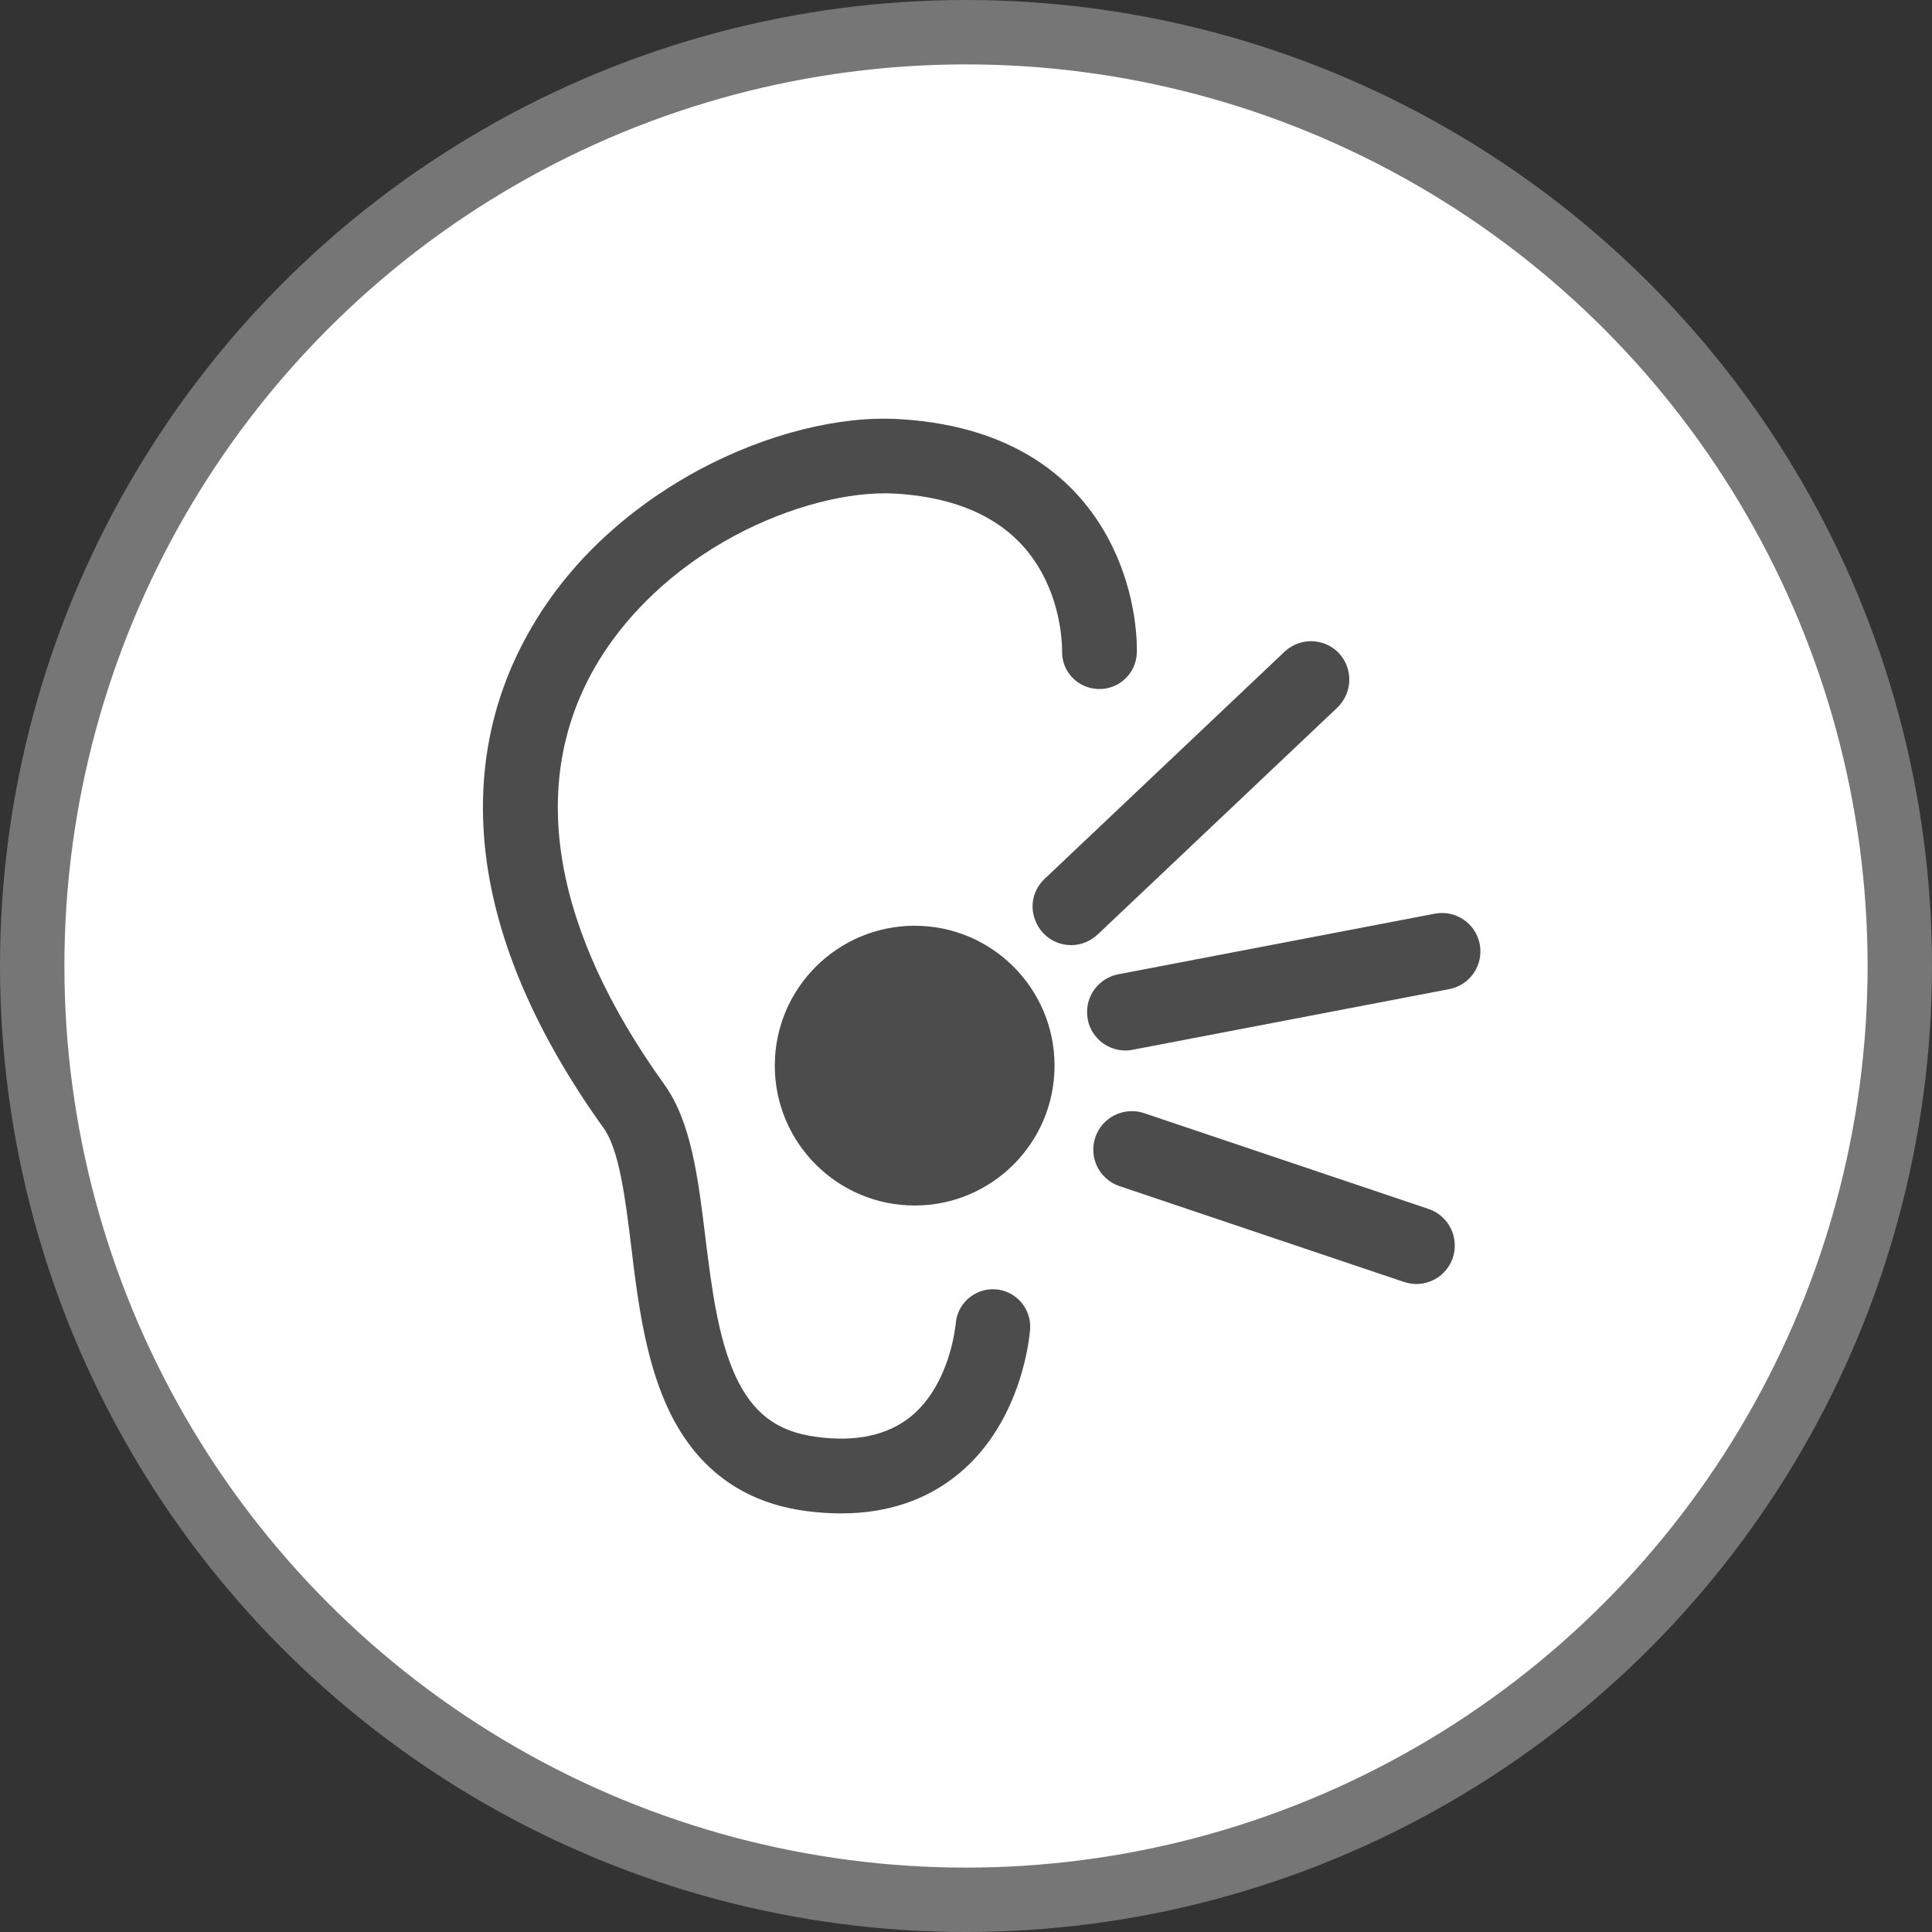 <?xml version="1.0" encoding="UTF-8" standalone="no"?>
<!-- Created with Inkscape (http://www.inkscape.org/) -->

<svg
   xmlns:dc="http://purl.org/dc/elements/1.1/"
   xmlns:cc="http://creativecommons.org/ns#"
   xmlns:rdf="http://www.w3.org/1999/02/22-rdf-syntax-ns#"
   xmlns:svg="http://www.w3.org/2000/svg"
   xmlns="http://www.w3.org/2000/svg"
   xmlns:xlink="http://www.w3.org/1999/xlink"
   xmlns:sodipodi="http://sodipodi.sourceforge.net/DTD/sodipodi-0.dtd"
   xmlns:inkscape="http://www.inkscape.org/namespaces/inkscape"
   width="30px"
   height="30px"
   version="1.1"
   id="svg8"
   inkscape:version="0.92.4 5da689c313, 2019-01-14"
   sodipodi:docname="container.svg">
  <rect width="100%" height="100%" fill="#333333" stroke="none"/>
  <defs
     id="defs2" />
  <sodipodi:namedview
     id="base"
     pagecolor="#ffffff"
     bordercolor="#666666"
     borderopacity="1.0"
     inkscape:pageopacity="0.0"
     inkscape:pageshadow="2"
     inkscape:zoom="13.049334"
     inkscape:cx="18.679046"
     inkscape:cy="12.165829"
     inkscape:document-units="px"
     inkscape:current-layer="layer1"
     showgrid="false"
     inkscape:snap-page="false"
     units="px"
     inkscape:window-width="1884"
     inkscape:window-height="1061"
     inkscape:window-x="0"
     inkscape:window-y="0"
     inkscape:window-maximized="1"
     fit-margin-top="0"
     fit-margin-left="0"
     fit-margin-right="0"
     fit-margin-bottom="0" />
    <circle
       style="color:#000000;clip-rule:nonzero;display:inline;overflow:visible;visibility:visible;opacity:1;isolation:auto;mix-blend-mode:normal;color-interpolation:sRGB;color-interpolation-filters:linearRGB;solid-color:#000000;solid-opacity:1;vector-effect:none;fill:#ffffff;fill-opacity:1;fill-rule:evenodd;stroke:#767676;stroke-width:1;stroke-linecap:butt;stroke-linejoin:miter;stroke-miterlimit:4;stroke-dasharray:none;stroke-dashoffset:0;stroke-opacity:1;marker:none;color-rendering:auto;image-rendering:auto;shape-rendering:auto;text-rendering:auto;enable-background:accumulate"
       id="path815"
       cx="15"
       cy="15"
       r="14.5" />
<g transform="translate(7.5,6.5)"><path fill-rule="nonzero" fill="rgb(30%,30%,30%)" fill-opacity="1" d="M 8.875 10.047 C 8.875 11.246 7.902 12.219 6.703 12.219 C 5.504 12.219 4.531 11.246 4.531 10.047 C 4.531 8.848 5.504 7.875 6.703 7.875 C 7.902 7.875 8.875 8.848 8.875 10.047 Z M 8.875 10.047 "/>
<path fill-rule="nonzero" fill="rgb(30%,30%,30%)" fill-opacity="1" d="M 9.977 9.812 C 9.668 9.812 9.41 9.578 9.383 9.273 C 9.352 8.965 9.562 8.688 9.863 8.629 L 14.777 7.688 C 15.102 7.625 15.414 7.836 15.477 8.16 C 15.539 8.484 15.328 8.797 15.004 8.859 L 10.086 9.801 C 10.051 9.809 10.012 9.812 9.977 9.812 Z M 9.977 9.812 "/>
<path fill-rule="nonzero" fill="rgb(30%,30%,30%)" fill-opacity="1" d="M 14.492 13.438 C 14.43 13.438 14.363 13.426 14.301 13.406 L 9.883 11.918 C 9.57 11.812 9.402 11.473 9.508 11.16 C 9.613 10.848 9.953 10.68 10.266 10.785 L 14.684 12.273 C 14.961 12.367 15.129 12.648 15.082 12.938 C 15.035 13.227 14.785 13.438 14.492 13.438 Z M 14.492 13.438 "/>
<path fill-rule="nonzero" fill="rgb(30%,30%,30%)" fill-opacity="1" d="M 9.133 8.176 C 8.887 8.176 8.668 8.027 8.578 7.797 C 8.484 7.57 8.543 7.312 8.723 7.145 L 12.445 3.621 C 12.684 3.395 13.062 3.402 13.289 3.641 C 13.516 3.883 13.504 4.258 13.266 4.488 L 9.543 8.012 C 9.43 8.117 9.285 8.176 9.133 8.176 Z M 9.133 8.176 "/>
<path fill-rule="nonzero" fill="rgb(30%,30%,30%)" fill-opacity="1" d="M 5.562 17 C 5.383 17 5.207 16.988 5.031 16.965 C 4.02 16.836 3.285 16.285 2.855 15.332 C 2.512 14.574 2.398 13.66 2.301 12.852 C 2.211 12.117 2.117 11.359 1.875 11.02 C 0.824 9.555 0.207 8.125 0.043 6.766 C -0.102 5.543 0.113 4.402 0.684 3.367 C 1.418 2.031 2.551 1.227 3.367 0.789 C 4.402 0.238 5.531 -0.047 6.461 0.008 C 8.418 0.121 9.32 1.105 9.734 1.91 C 10.172 2.754 10.156 3.555 10.152 3.641 C 10.141 3.961 9.871 4.211 9.551 4.199 C 9.23 4.188 8.98 3.922 8.992 3.602 C 8.992 3.582 9 2.988 8.684 2.406 C 8.277 1.648 7.508 1.23 6.395 1.164 C 5.68 1.125 4.754 1.367 3.918 1.812 C 2.953 2.328 2.168 3.078 1.699 3.93 C 0.707 5.727 1.094 7.945 2.816 10.34 C 3.234 10.922 3.34 11.789 3.453 12.711 C 3.547 13.473 3.645 14.258 3.914 14.852 C 4.18 15.438 4.566 15.734 5.18 15.812 C 5.797 15.895 6.289 15.785 6.648 15.492 C 7.262 14.984 7.336 14.07 7.34 14.062 C 7.359 13.742 7.637 13.5 7.957 13.52 C 8.273 13.543 8.516 13.816 8.496 14.137 C 8.492 14.195 8.391 15.559 7.383 16.387 C 6.891 16.793 6.277 17 5.562 17 Z M 5.562 17 "/>
</g>
</svg>
